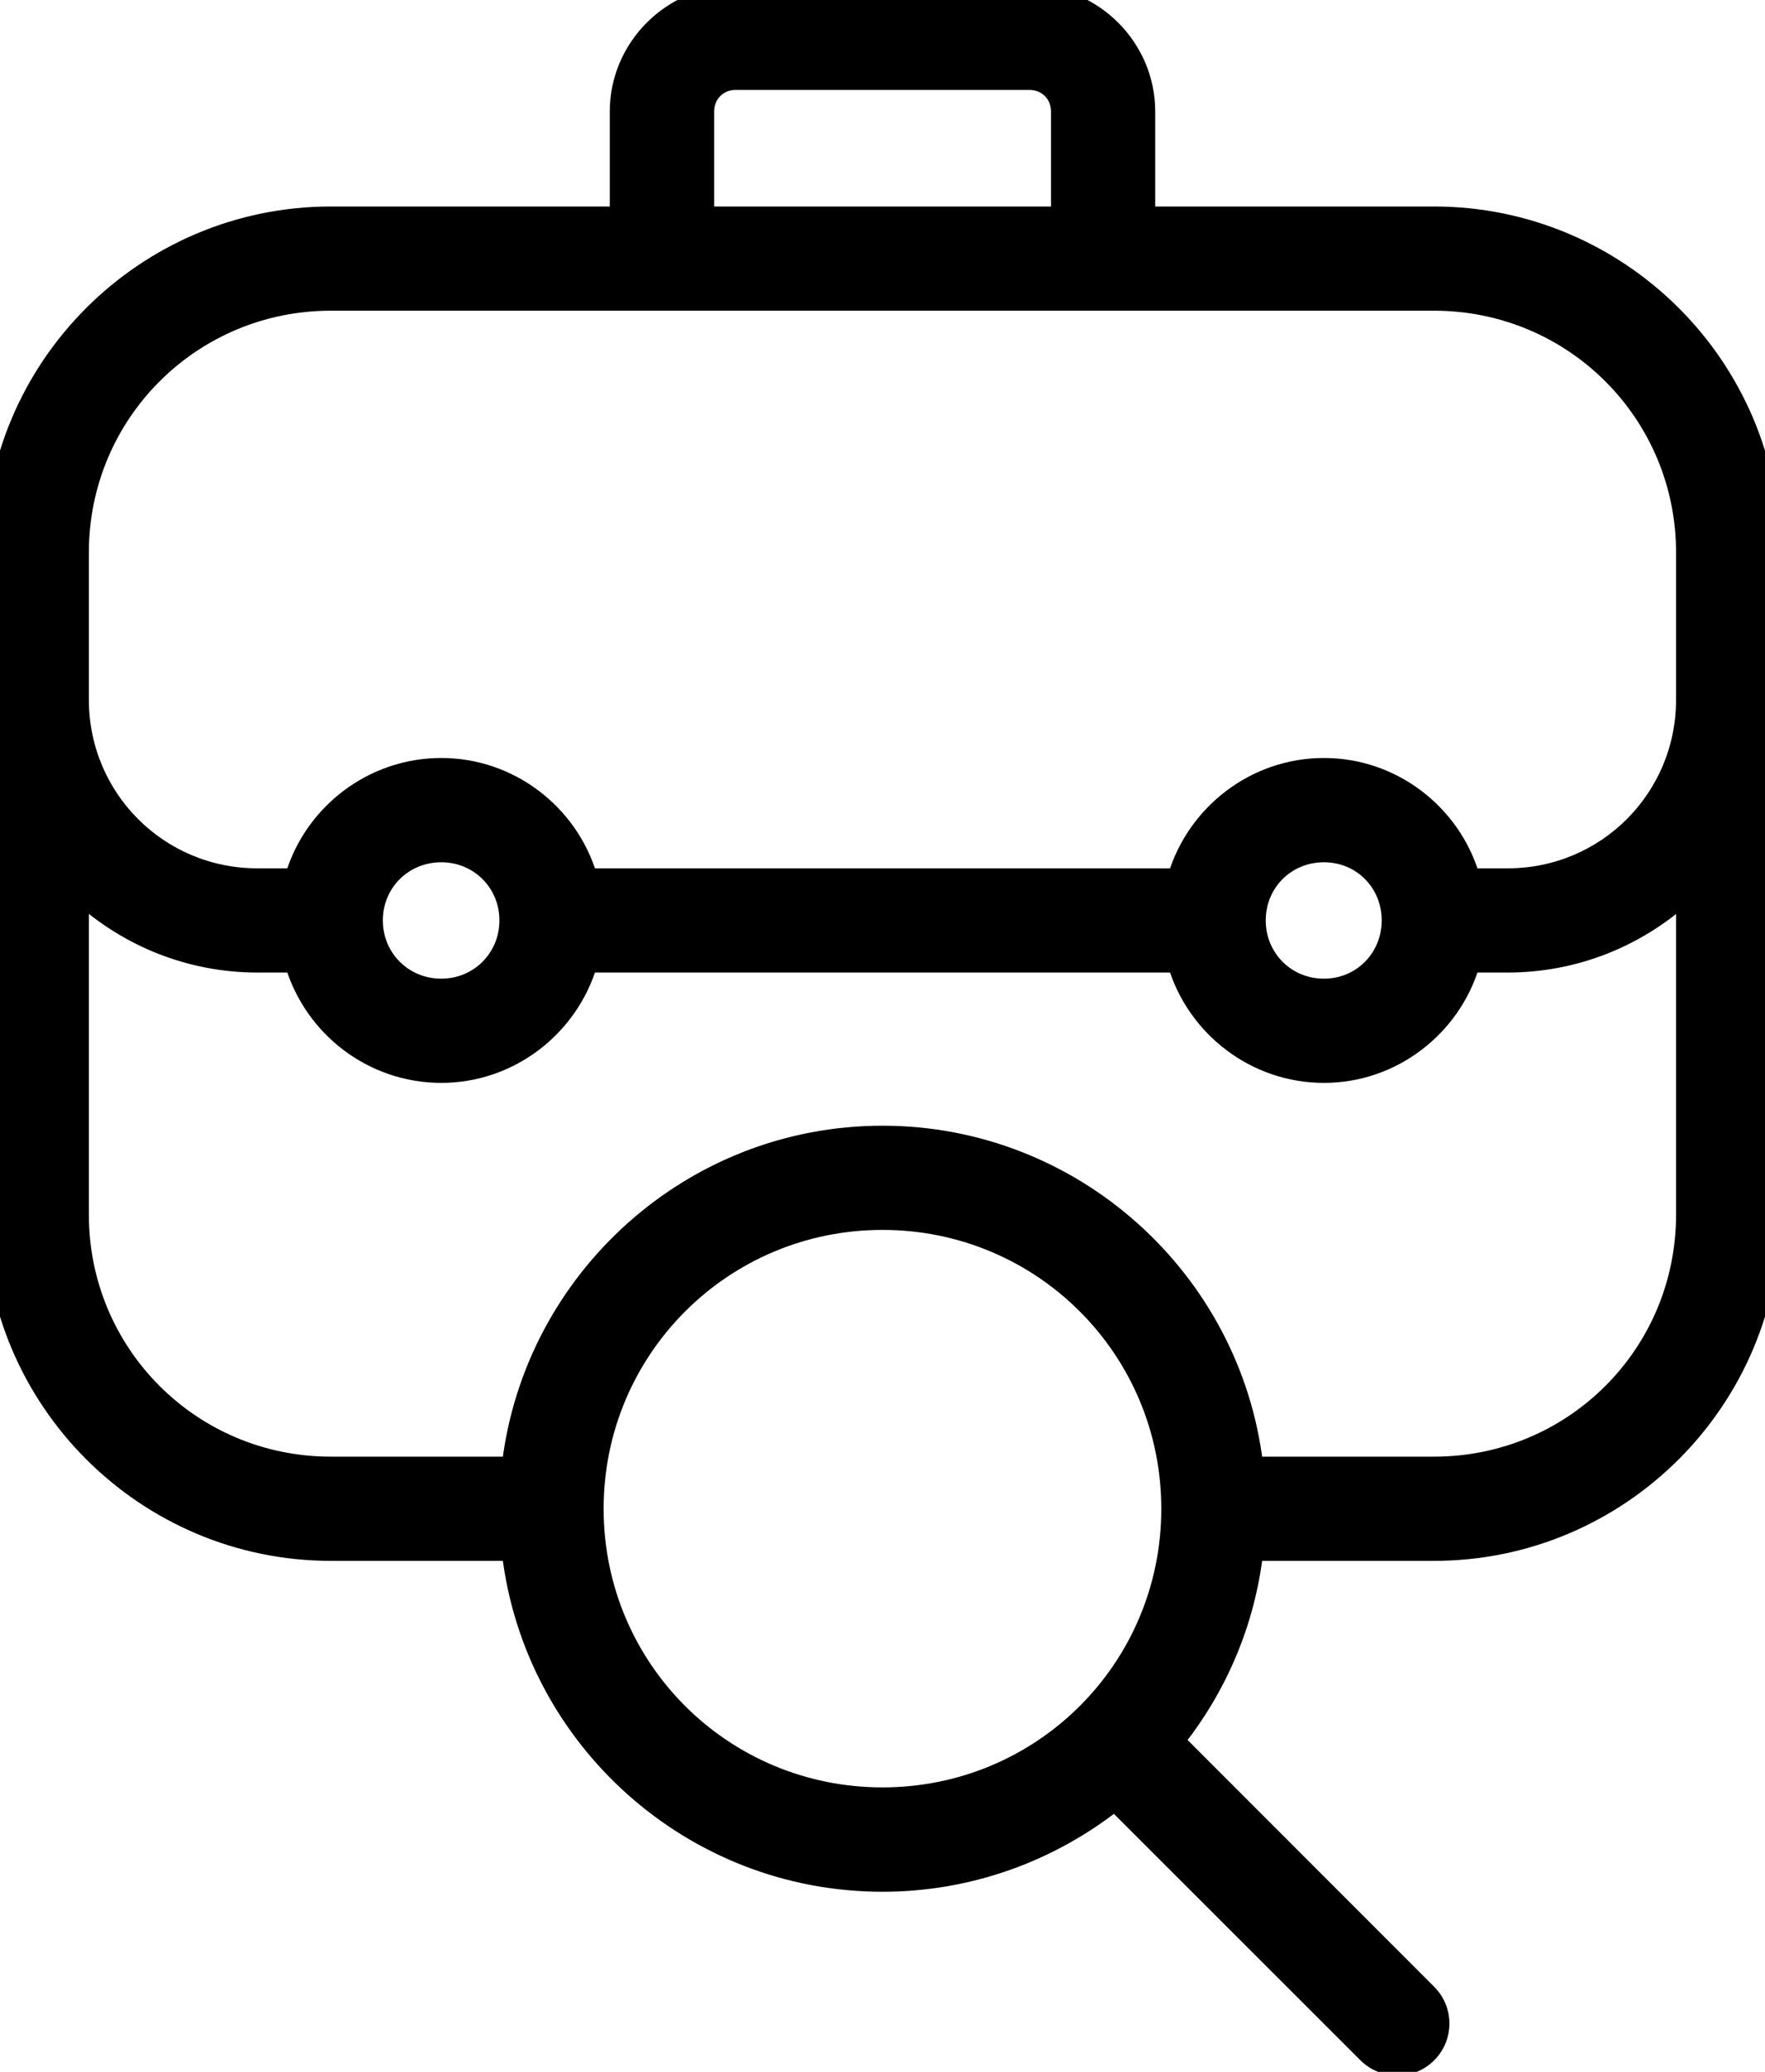 <svg width="23" height="27" viewBox="0 0 23 27" fill="none" xmlns="http://www.w3.org/2000/svg">
<path d="M17.801 26.781L17.801 26.781C18.027 27.004 18.392 27.005 18.616 26.781C18.845 26.555 18.845 26.186 18.616 25.96C18.616 25.96 18.616 25.96 18.616 25.96L15.343 22.684C15.886 21.996 16.251 21.158 16.359 20.241H18.687C21.119 20.241 23.1 18.26 23.1 15.829V7.201C23.1 4.77 21.118 2.791 18.687 2.791H14.954V1.453C14.954 0.61 14.26 -0.087 13.416 -0.087H9.583C8.739 -0.087 8.046 0.61 8.046 1.453V2.791H4.312C1.881 2.791 -0.1 4.77 -0.1 7.201V15.829C-0.1 18.26 1.881 20.241 4.312 20.241H6.641C6.929 22.667 9 24.553 11.5 24.553C12.639 24.553 13.69 24.16 14.524 23.505L17.801 26.781ZM11.5 15.928C13.568 15.928 15.233 17.596 15.233 19.662C15.233 21.73 13.568 23.393 11.5 23.393C9.431 23.393 7.766 21.73 7.766 19.662C7.766 17.596 9.431 15.928 11.5 15.928ZM3.354 12.574H3.817C4.068 13.403 4.841 14.012 5.75 14.012C6.656 14.012 7.429 13.403 7.68 12.574H15.32C15.571 13.403 16.345 14.012 17.252 14.012C18.158 14.012 18.93 13.402 19.18 12.574H19.646C20.525 12.574 21.329 12.243 21.941 11.697V15.829C21.941 17.632 20.491 19.083 18.687 19.083H16.359C16.07 16.66 13.999 14.77 11.5 14.77C9 14.77 6.932 16.66 6.641 19.083H4.312C2.508 19.083 1.058 17.632 1.058 15.829V11.695C1.67 12.241 2.474 12.574 3.354 12.574ZM17.252 11.137C17.731 11.137 18.105 11.513 18.105 11.995C18.105 12.475 17.73 12.854 17.252 12.854C16.771 12.854 16.394 12.474 16.394 11.995C16.394 11.514 16.771 11.137 17.252 11.137ZM5.75 11.137C6.229 11.137 6.608 11.514 6.608 11.995C6.608 12.474 6.229 12.854 5.75 12.854C5.268 12.854 4.889 12.474 4.889 11.995C4.889 11.514 5.268 11.137 5.75 11.137ZM4.312 3.949H18.687C20.491 3.949 21.941 5.4 21.941 7.201V9.118C21.941 10.393 20.918 11.416 19.646 11.416H19.18C18.931 10.588 18.16 9.978 17.252 9.978C16.345 9.978 15.571 10.588 15.32 11.416H7.68C7.431 10.588 6.658 9.978 5.75 9.978C4.842 9.978 4.066 10.587 3.817 11.416H3.354C2.082 11.416 1.058 10.393 1.058 9.118V7.201C1.058 5.4 2.508 3.949 4.312 3.949ZM9.583 1.072H13.416C13.632 1.072 13.796 1.238 13.796 1.453V2.791H9.206V1.453C9.206 1.238 9.37 1.072 9.583 1.072Z" fill="black" stroke="black" stroke-width="0.2"/>
</svg>
